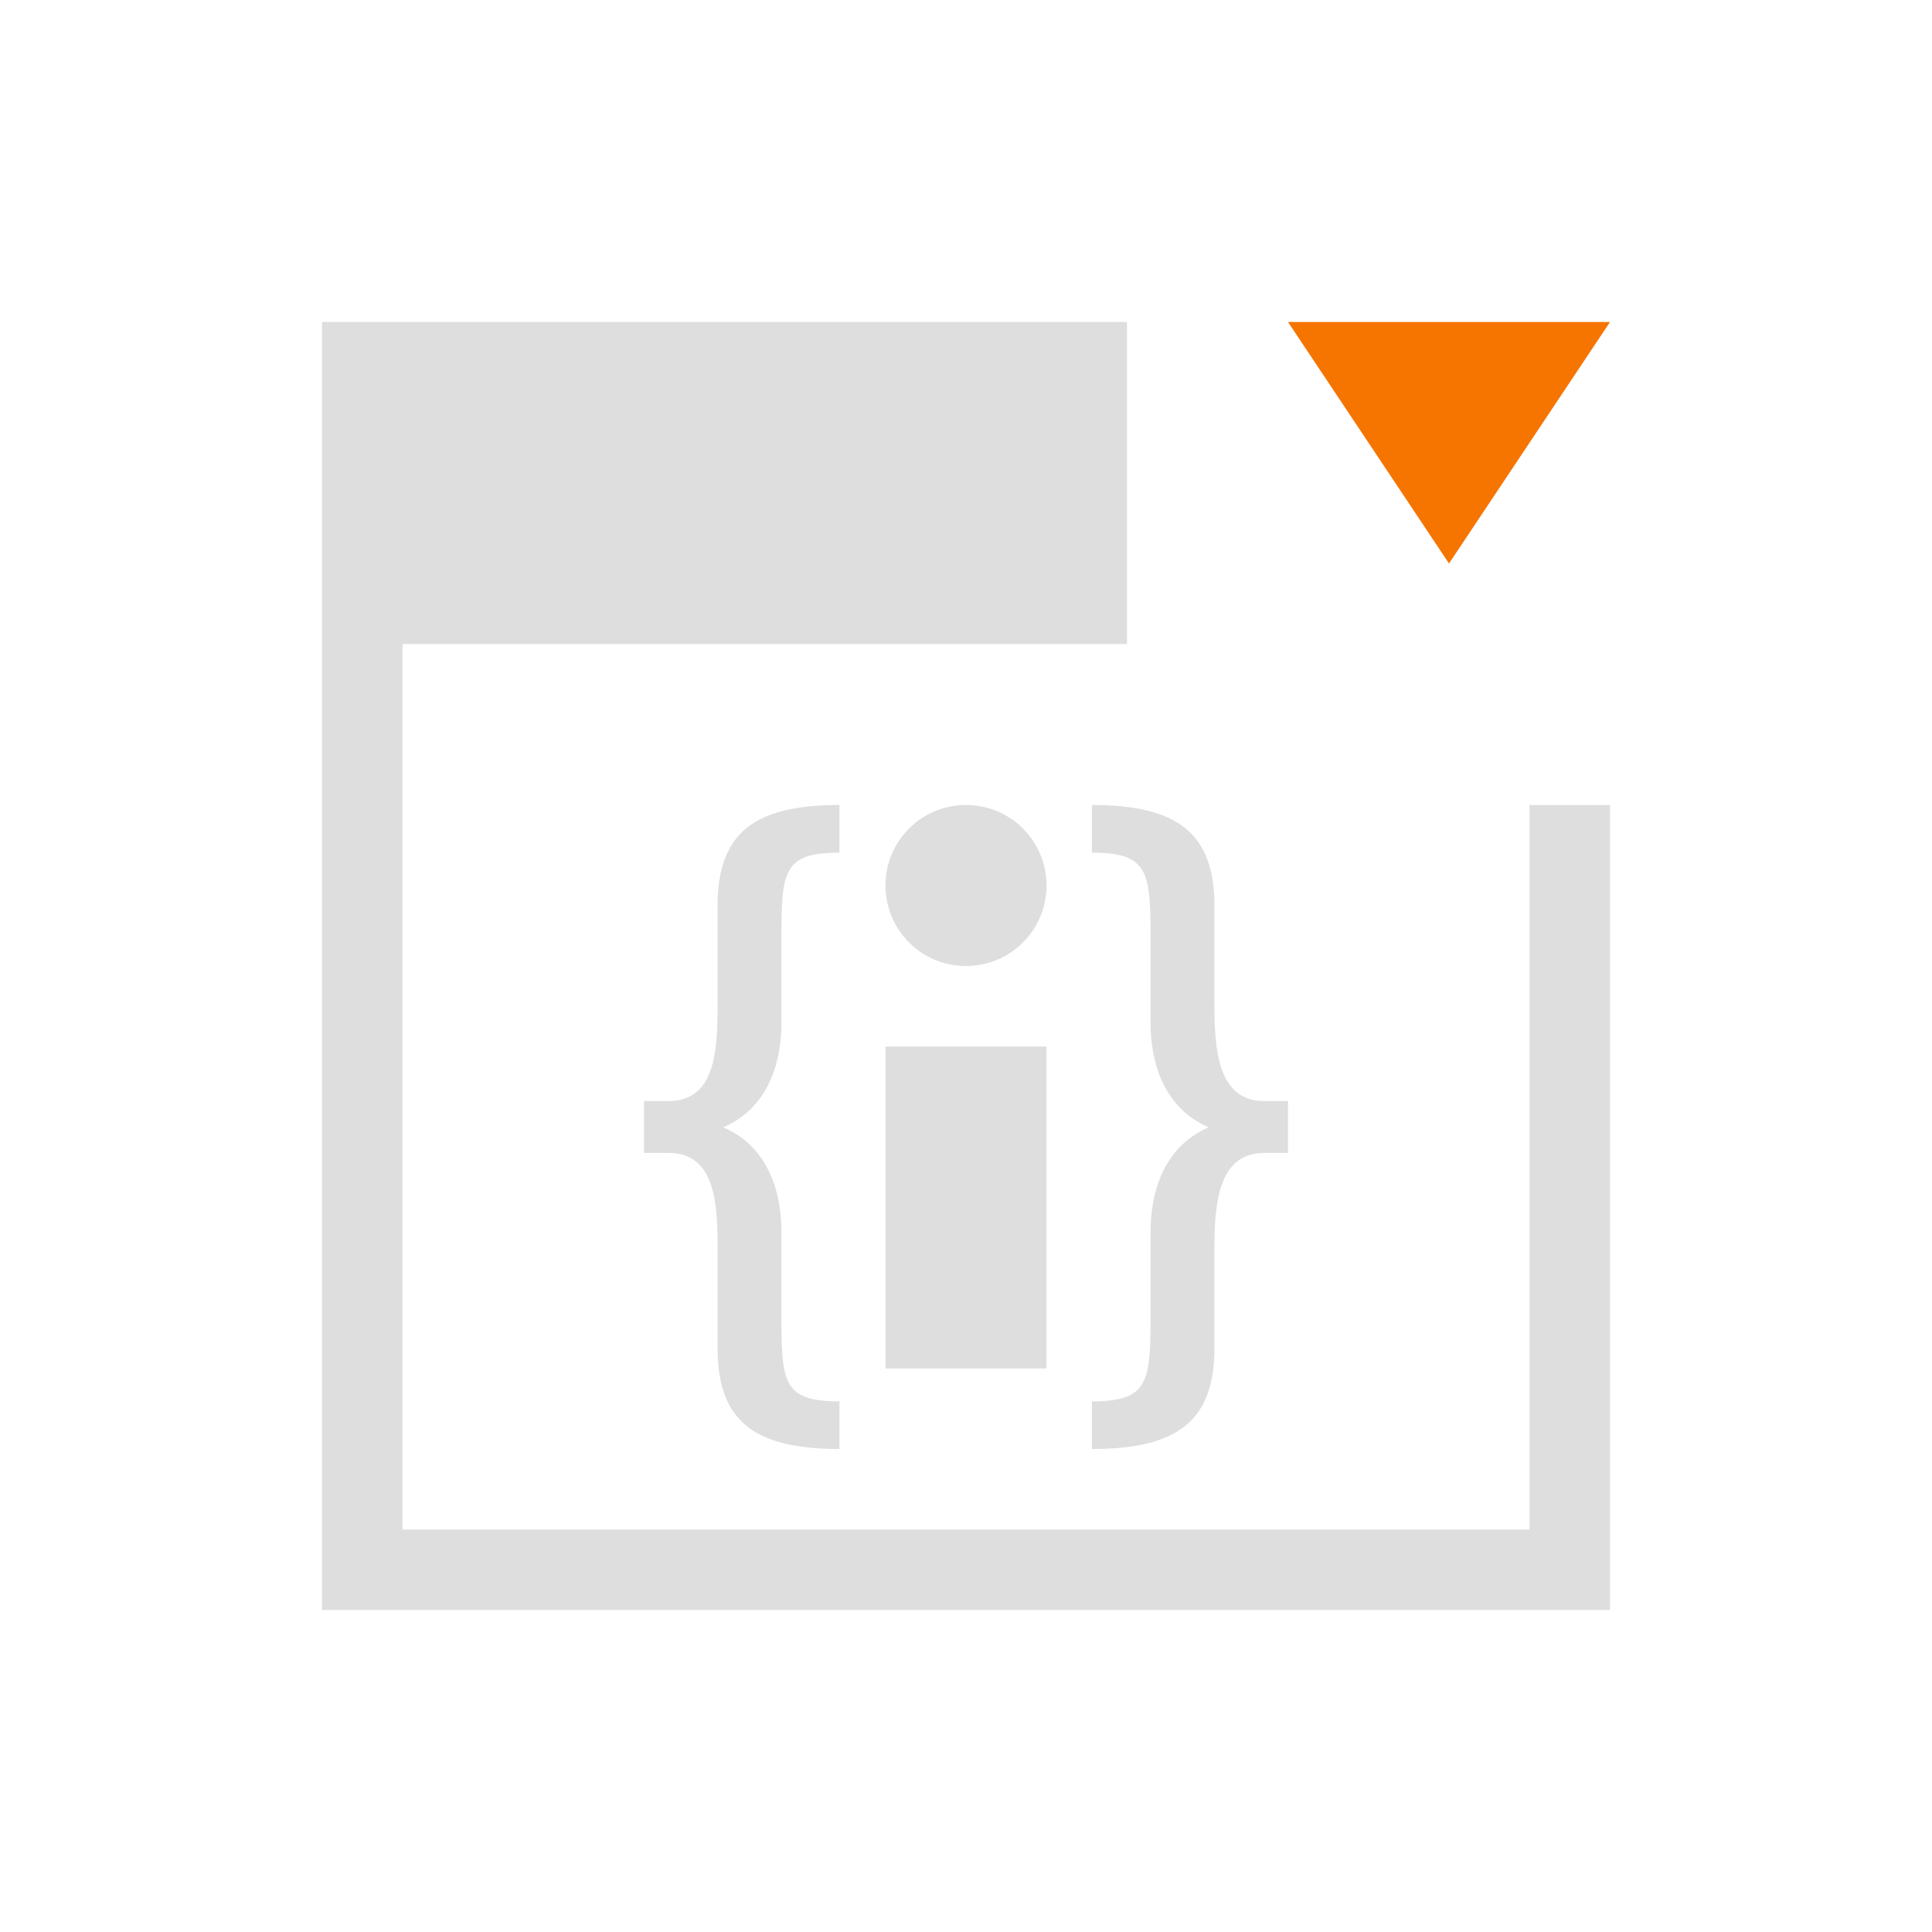 <svg xmlns="http://www.w3.org/2000/svg" viewBox="0 0 24 24">
  <defs id="defs3051">
    <style type="text/css" id="current-color-scheme">
      .ColorScheme-Text {
        color:#dedede;
      }
      .ColorScheme-NeutralText {
        color:#f67400;
      }
      </style>
  </defs>
  <path style="fill:currentColor;fill-opacity:1;stroke:none" 
     d="M 4 4 L 4 8 L 4 20 L 5 20 L 20 20 L 20 19 L 20 10 L 19 10 L 19 19 L 5 19 L 5 8 L 14 8 L 14 6 L 14 4 L 4 4 z M 10.428 10 C 9.362 10 8.914 10.352 8.914 11.254 L 8.914 12.477 C 8.914 13.033 8.894 13.678 8.305 13.678 L 8 13.678 L 8 14.322 L 8.305 14.322 C 8.894 14.322 8.914 14.967 8.914 15.523 L 8.914 16.746 C 8.914 17.648 9.362 18 10.428 18 L 10.428 17.408 C 9.717 17.408 9.707 17.169 9.707 16.303 L 9.707 15.295 C 9.707 14.879 9.583 14.26 8.984 14.004 C 9.583 13.748 9.707 13.13 9.707 12.715 L 9.707 11.697 C 9.707 10.831 9.717 10.592 10.428 10.592 L 10.428 10 z M 12 10 C 11.446 10 11 10.446 11 11 C 11 11.554 11.446 12 12 12 C 12.554 12 13 11.554 13 11 C 13 10.446 12.554 10 12 10 z M 13.564 10 L 13.564 10.592 C 14.275 10.592 14.293 10.831 14.293 11.697 L 14.293 12.715 C 14.293 13.13 14.417 13.748 15.016 14.004 C 14.417 14.26 14.293 14.879 14.293 15.295 L 14.293 16.303 C 14.293 17.169 14.275 17.408 13.564 17.408 L 13.564 18 C 14.631 18 15.086 17.648 15.086 16.746 L 15.086 15.523 C 15.086 14.967 15.126 14.322 15.705 14.322 L 16 14.322 L 16 13.678 L 15.705 13.678 C 15.126 13.678 15.086 13.033 15.086 12.477 L 15.086 11.254 C 15.086 10.352 14.631 10 13.564 10 z M 11 13 L 11 17 L 13 17 L 13 13 L 11 13 z "
     class="ColorScheme-Text"
     />
  <path
     style="fill:currentColor;fill-opacity:1;stroke:none" 
     class="ColorScheme-NeutralText"
     d="M 16 4 L 18 7 L 20 4 L 16 4 z "
      />
</svg>
